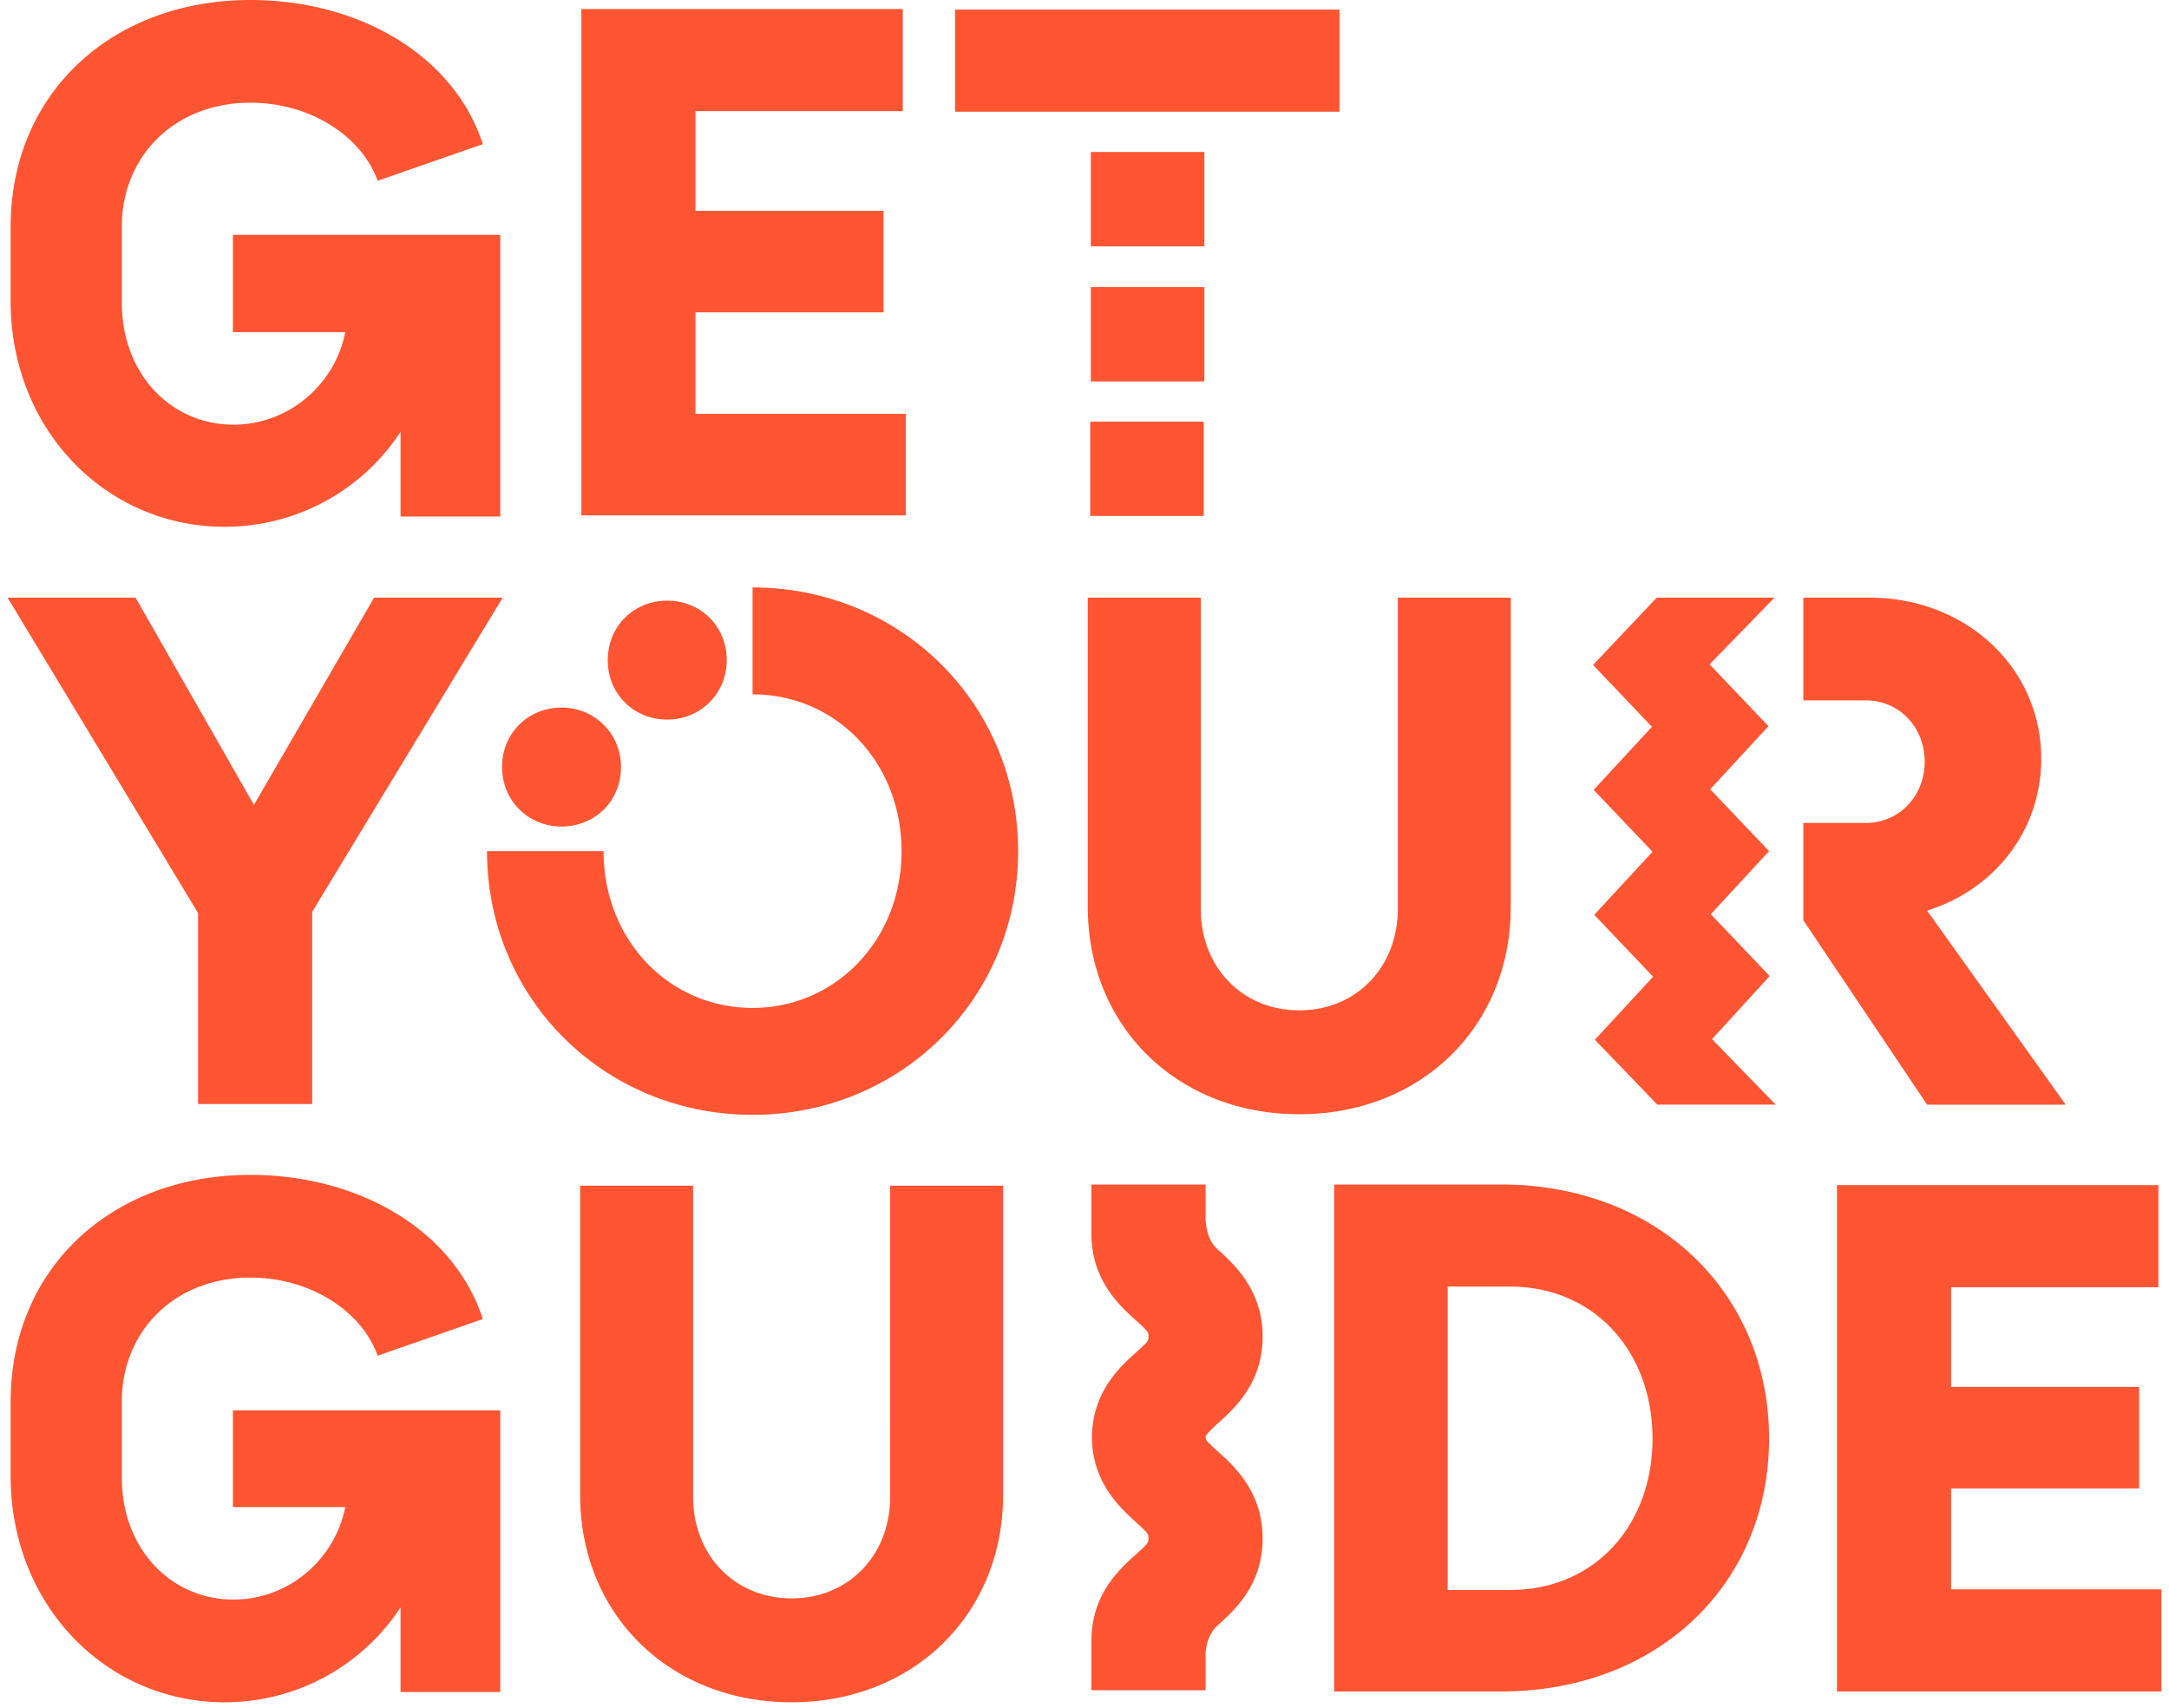 <svg xmlns="http://www.w3.org/2000/svg" width="1.27em" height="1em" viewBox="0 0 256 203"><path fill="#F53" d="M58.77 91.189c0-4.07 3.141-7.07 7.069-7.07c3.927 0 7.07 3.071 7.07 7.07c0 4.07-3.143 7.07-7.07 7.07c-3.928 0-7.07-3.071-7.07-7.07m12.567-12.71c0 4.07 3.142 7.069 7.07 7.069c3.927 0 7.07-3.071 7.07-7.07c0-4.07-3.143-7.07-7.07-7.07c-3.928 0-7.07 3-7.07 7.07m17.21-8.641v12.71c9.926 0 17.71 8.07 17.71 18.638c0 10.569-7.856 18.638-17.71 18.638c-9.926 0-17.71-8.07-17.71-18.638H56.984c0 17.567 13.996 31.348 31.563 31.348c17.566 0 31.562-13.781 31.562-31.348c0-17.566-13.996-31.348-31.562-31.348m142.46 119.18V176.95h22.35v-12.068h-22.35v-11.854h24.636v-12.14h-38.204v60.198H256v-12.14h-24.993zm-21.637-17.994c0 17.28-13.21 30.063-31.848 30.063H157.67v-60.27h19.852c18.638 0 31.848 12.926 31.848 30.207m-13.853 0c0-10.283-6.855-18.067-16.924-18.067h-7.426v36.062h7.426c10.069 0 16.924-7.712 16.924-17.995m-90.618 6.926c0 6.927-4.927 12.068-11.71 12.068c-6.785 0-11.712-5.141-11.712-12.068v-36.99H68.052v36.776c0 14.21 10.64 24.636 25.136 24.636c14.496 0 25.136-10.497 25.136-24.636V140.96H104.9zm-78.12 1.214h13.353c-1.214 6.213-6.713 10.997-13.282 10.997c-7.355 0-13.282-5.927-13.282-14.567v-8.926c0-8.498 6.355-14.782 15.281-14.782c6.927 0 13.14 3.785 15.139 9.283l12.496-4.356c-3.427-10.568-14.71-17.138-27.635-17.138c-16.352 0-28.492 10.997-28.492 26.993v8.926c.071 15.353 11.425 26.778 25.422 26.778a24.947 24.947 0 0 0 20.922-11.282v10.068h11.854v-33.49H26.778zm151.885-71.337V71.052H165.24v36.99c0 6.926-4.928 12.067-11.711 12.067c-6.784 0-11.711-5.141-11.711-12.068v-36.99h-13.425v36.776c0 14.21 10.64 24.636 25.136 24.636c14.496 0 25.135-10.426 25.135-24.636M22.708 131.25h13.496V108.4l22.637-37.347H43.559L29.278 95.688L15.21 71.052H0l22.637 37.49v22.707zM158.313 1.143h-45.702v12.139h45.702zM106.827 49.2H81.763V37.132h22.35V25.064h-22.35V13.211h24.636V1.07H68.195v60.2h38.56V49.2zM25.78 62.625a24.947 24.947 0 0 0 20.922-11.282V61.41h11.854V27.92H26.778v11.568h13.354c-1.214 6.213-6.713 10.997-13.282 10.997c-7.355 0-13.282-5.927-13.282-14.567v-8.927c0-8.497 6.355-14.781 15.281-14.781c6.927 0 13.14 3.785 15.139 9.283l12.496-4.356C53.057 6.57 41.774 0 28.85 0C12.497 0 .357 10.997.357 26.992v8.927C.428 51.2 11.782 62.625 25.779 62.625m183.663 53.414l-6.998-7.355l6.926-7.498l-6.998-7.355l6.927-7.498l-6.998-7.355l7.712-7.926h-13.996l-7.57 7.997l6.998 7.355l-6.926 7.498l6.998 7.355l-6.927 7.498l6.998 7.355l-6.926 7.498l7.426 7.713h14.068l-7.57-7.784zm-65.625 53.2c2-1.786 5.356-4.785 5.356-10.355c0-5.498-3.357-8.569-5.356-10.354l-.214-.214c-1-1.071-1.143-2.571-1.214-3.285v-4.213H128.82v5.855c0 5.499 3.356 8.57 5.356 10.355c1.428 1.285 1.428 1.356 1.428 1.856s0 .572-1.428 1.857c-1.928 1.714-5.07 4.57-5.284 9.711v.857c.214 5.142 3.427 7.998 5.284 9.712c1.428 1.285 1.428 1.357 1.428 1.857s0 .57-1.428 1.856c-2 1.785-5.356 4.785-5.356 10.354v5.855h13.568v-4.212c0-.714.214-2.214 1.214-3.285l.214-.214c2-1.785 5.356-4.785 5.356-10.354c0-5.499-3.357-8.57-5.356-10.355c-1.285-1.142-1.428-1.356-1.428-1.714c.071-.214.214-.428 1.428-1.57M128.678 61.34h13.497V50.129h-13.497zm13.568-27.207H128.75v11.211h13.496zm0-16.067H128.75v11.212h13.496zM244.575 131.25l-16.424-22.993c7.997-2.5 13.567-9.498 13.567-18.067c0-10.854-8.997-19.137-20.351-19.137h-7.927v12.21h7.427c3.927 0 6.998 3.142 6.998 7.284c0 4.142-3.07 7.284-6.998 7.284h-7.427v11.568l14.71 21.923h16.425z"/></svg>
